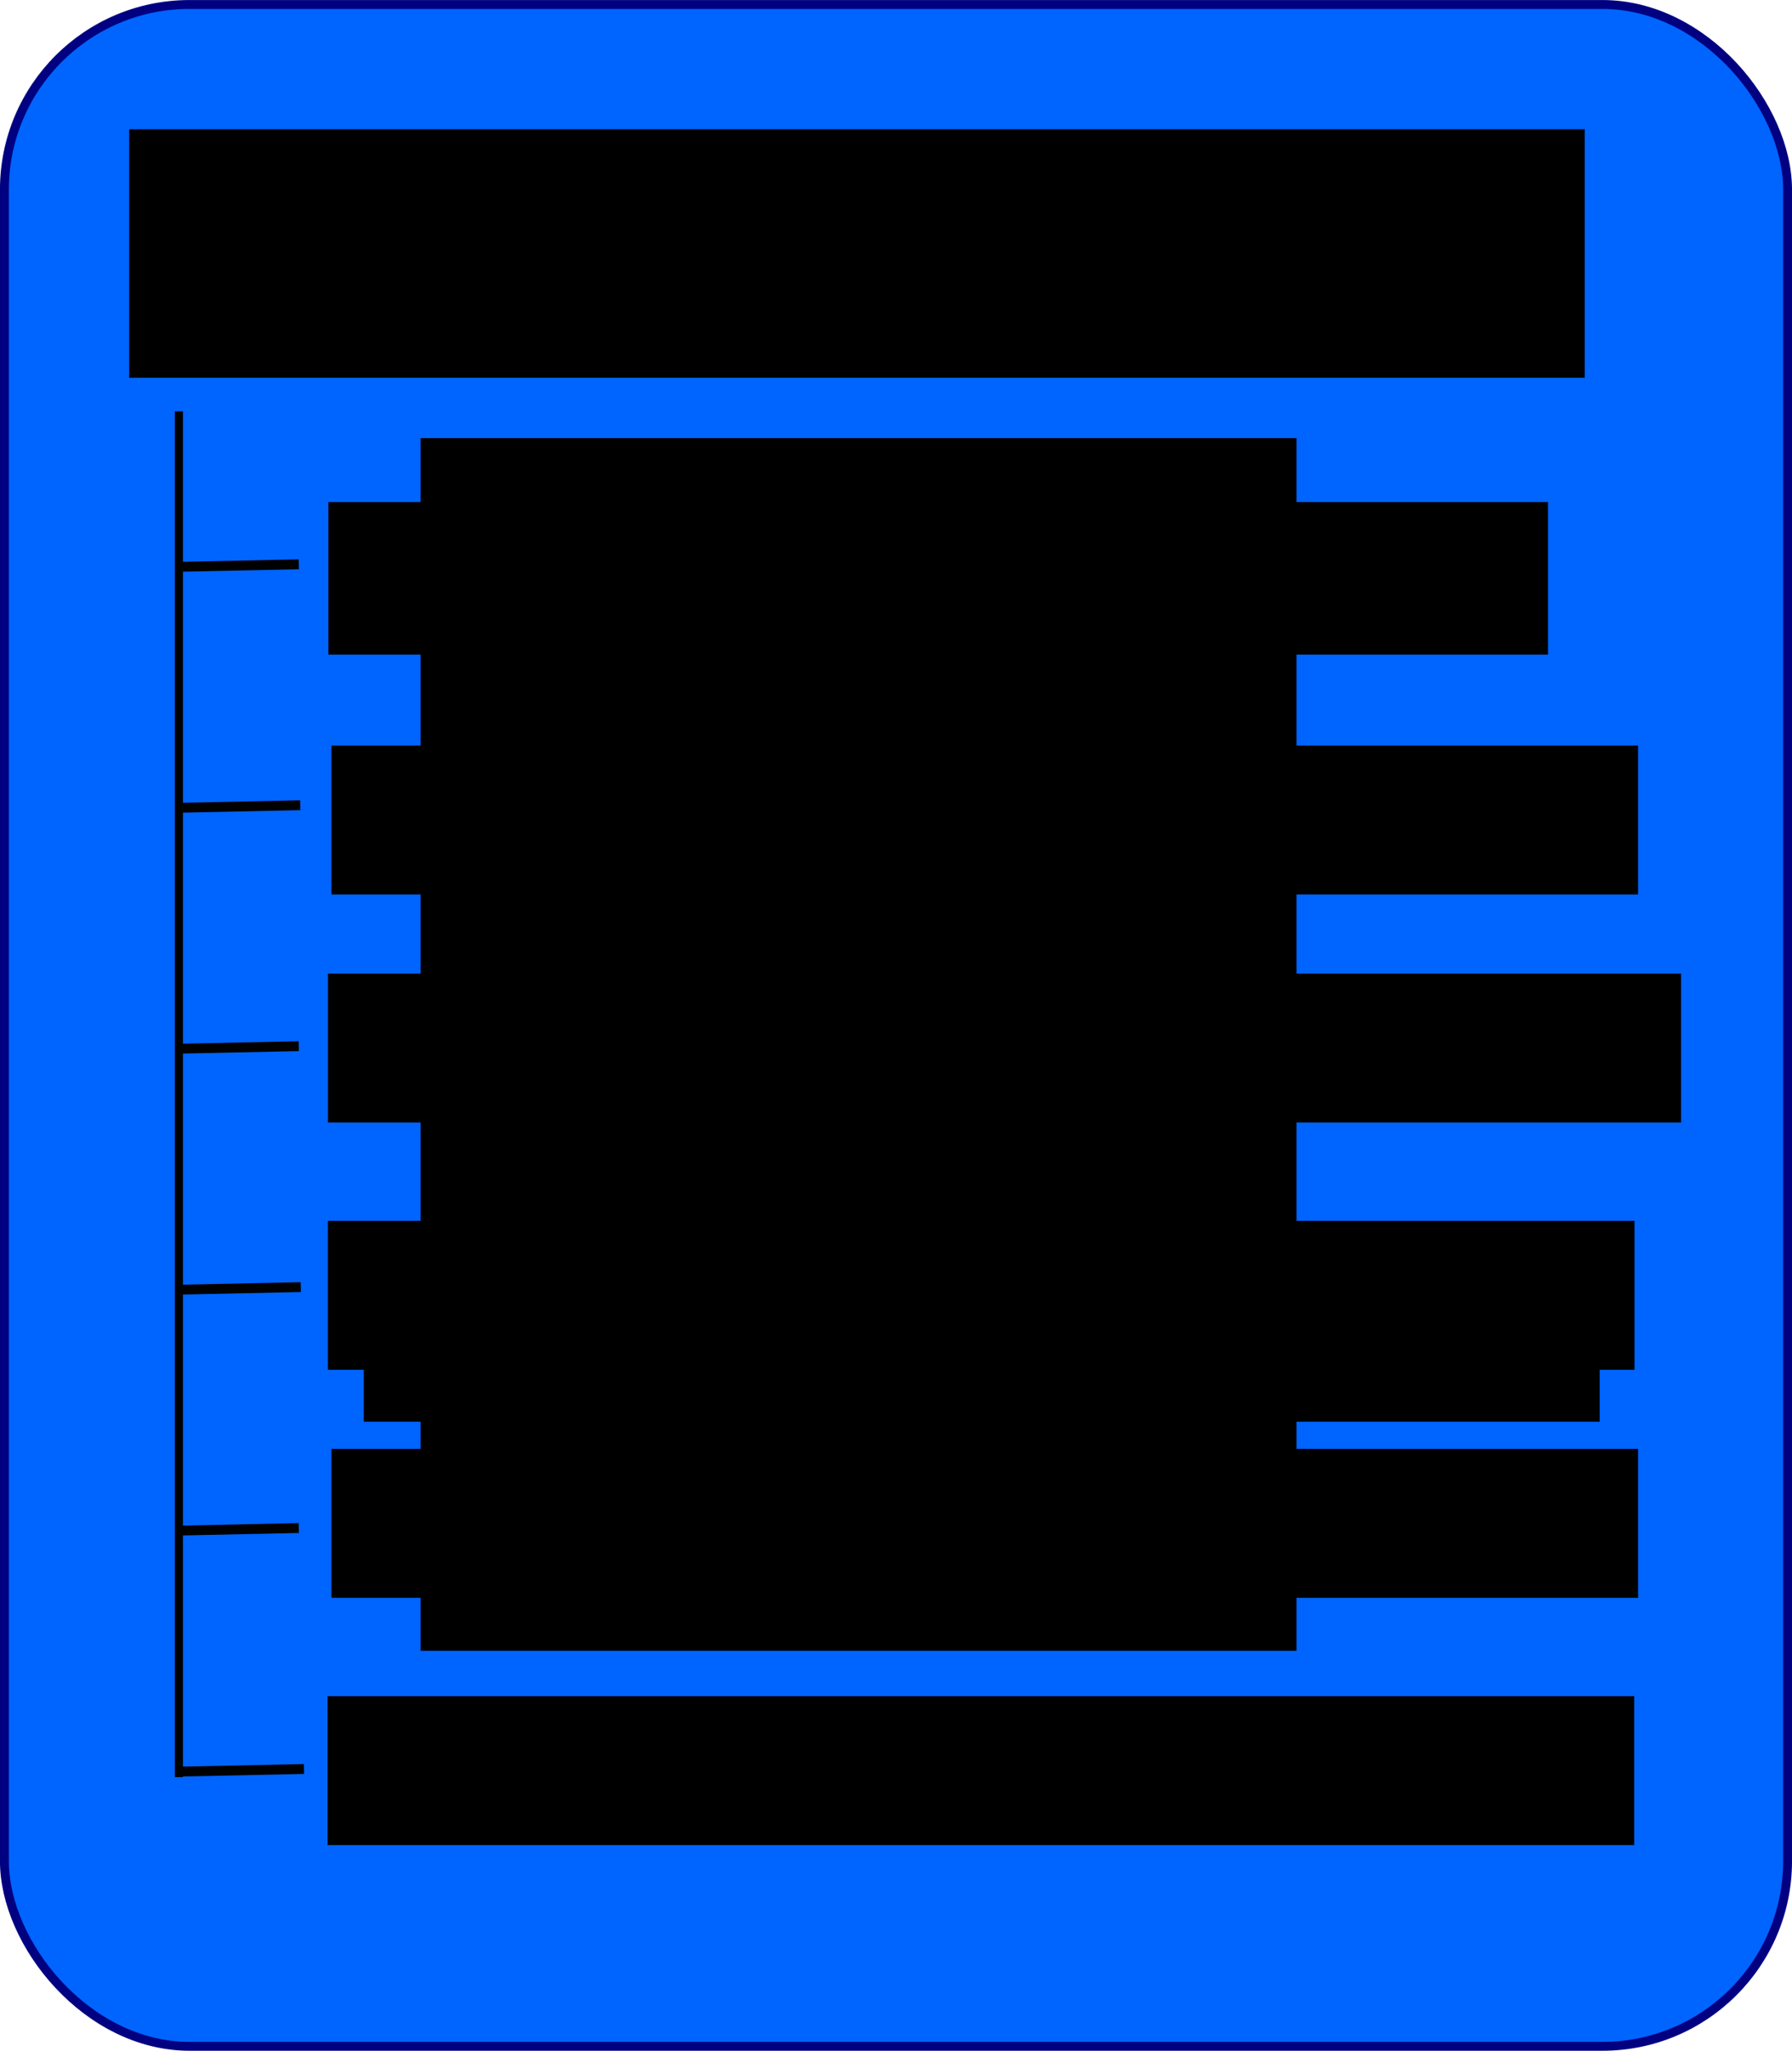 <?xml version="1.0" encoding="UTF-8" standalone="no"?>
<!-- Created with Inkscape (http://www.inkscape.org/) -->

<svg
   xmlns:dc="http://purl.org/dc/elements/1.1/"
   xmlns:cc="http://creativecommons.org/ns#"
   xmlns:rdf="http://www.w3.org/1999/02/22-rdf-syntax-ns#"
   xmlns:svg="http://www.w3.org/2000/svg"
   xmlns="http://www.w3.org/2000/svg"
   xmlns:sodipodi="http://sodipodi.sourceforge.net/DTD/sodipodi-0.dtd"
   xmlns:inkscape="http://www.inkscape.org/namespaces/inkscape"
   width="721.125"
   height="825.156"
   id="svg2"
   version="1.1"
   inkscape:version="0.48.4 r9939"
   sodipodi:docname="general.svg">
  <defs
     id="defs4" />
  <sodipodi:namedview
     id="base"
     pagecolor="#ffffff"
     bordercolor="#666666"
     borderopacity="1.0"
     inkscape:pageopacity="0.0"
     inkscape:pageshadow="2"
     inkscape:zoom="0.8666218"
     inkscape:cx="305.94652"
     inkscape:cy="335.05168"
     inkscape:document-units="px"
     inkscape:current-layer="layer1"
     showgrid="false"
     inkscape:snap-page="false"
     inkscape:window-width="1855"
     inkscape:window-height="1056"
     inkscape:window-x="65"
     inkscape:window-y="24"
     inkscape:window-maximized="1"
     fit-margin-top="0"
     fit-margin-left="0"
     fit-margin-right="0"
     fit-margin-bottom="0" />
  <g
     inkscape:label="Layer 1"
     inkscape:groupmode="layer"
     id="layer1"
     transform="translate(-15.156,-6.062)">
    <rect
       style="fill:#0064ff;fill-opacity:1;stroke:#000080;stroke-width:3.573;stroke-miterlimit:4;stroke-dasharray:none"
       id="rect2985"
       width="717.569"
       height="821.57"
       x="16.93"
       y="7.863"
       ry="74.5" />
  </g>
  <g
     inkscape:groupmode="layer"
     id="layer2"
     inkscape:label="tekst"
     transform="translate(-15.156,-6.062)">
    <flowRoot
       xml:space="preserve"
       id="flowRoot3760"
       style="font-size:40px;font-style:normal;font-weight:normal;line-height:125%;letter-spacing:0px;word-spacing:0px;fill:#000000;fill-opacity:1;stroke:none;font-family:Sans"><flowRegion
         id="flowRegion3762"><rect
           id="rect3764"
           width="297.143"
           height="68.571"
           x="130"
           y="88.076" /></flowRegion><flowPara
         id="flowPara3766" /></flowRoot>    <flowRoot
       xml:space="preserve"
       id="flowRoot3768"
       style="font-size:40px;font-style:normal;font-weight:normal;line-height:125%;letter-spacing:0px;word-spacing:0px;fill:#000000;fill-opacity:1;stroke:none;font-family:Sans"><flowRegion
         id="flowRegion3770"><rect
           id="rect3772"
           width="585.714"
           height="100"
           x="67.143"
           y="58.076" /></flowRegion><flowPara
         id="flowPara3774"
         style="font-size:72px">General Solver</flowPara></flowRoot>    <path
       style="fill:none;stroke:#000000;stroke-width:3.28;stroke-linecap:butt;stroke-linejoin:miter;stroke-miterlimit:4;stroke-opacity:1;stroke-dasharray:none;display:inline"
       d="m 87.143,171.556 0,549.573"
       id="path3807"
       inkscape:connector-type="polyline"
       inkscape:connector-curvature="0" />
    <flowRoot
       xml:space="preserve"
       id="flowRoot4758"
       style="font-size:23px;font-style:normal;font-weight:normal;line-height:125%;letter-spacing:0px;word-spacing:0px;fill:#000000;fill-opacity:1;stroke:none;font-family:Sans"><flowRegion
         id="flowRegion4760"><rect
           id="rect4762"
           width="497.333"
           height="76.158"
           x="161.547"
           y="501.949" /></flowRegion><flowPara
         id="flowPara4764" /></flowRoot>    <flowRoot
       xml:space="preserve"
       id="flowRoot5088"
       style="font-size:23px;font-style:normal;font-weight:normal;line-height:125%;letter-spacing:0px;word-spacing:0px;fill:#000000;fill-opacity:1;stroke:none;font-family:Sans"><flowRegion
         id="flowRegion5090"><rect
           id="rect5092"
           width="352.484"
           height="487.929"
           x="184.401"
           y="182.345" /></flowRegion><flowPara
         id="flowPara5094" /></flowRoot>  </g>
  <g
     inkscape:groupmode="layer"
     id="layer3"
     inkscape:label="Lines"
     transform="translate(-15.156,-6.062)">
    <flowRoot
       xml:space="preserve"
       id="flowRoot3776"
       style="font-size:40px;font-style:normal;font-weight:normal;line-height:125%;letter-spacing:0px;word-spacing:0px;fill:#000000;fill-opacity:1;stroke:none;font-family:Sans"
       transform="translate(-4.115,-2.2917578e-5)"><flowRegion
         id="flowRegion3778"><rect
           id="rect3780"
           width="490.778"
           height="61.373"
           x="151.429"
           y="208.076" /></flowRegion><flowPara
         id="flowPara3784">[Create Constraint]</flowPara></flowRoot>    <path
       style="fill:none;stroke:#000000;stroke-width:3.968;stroke-linecap:butt;stroke-linejoin:miter;stroke-miterlimit:4;stroke-opacity:1;stroke-dasharray:none"
       d="m 135.376,233.113 -49.154,1.042"
       id="path3811"
       inkscape:connector-type="polyline"
       inkscape:connector-curvature="0" />
    <flowRoot
       xml:space="preserve"
       id="flowRoot3827"
       style="font-size:40px;font-style:normal;font-weight:normal;line-height:125%;letter-spacing:0px;word-spacing:0px;fill:#000000;fill-opacity:1;stroke:none;font-family:Sans"
       transform="translate(-9.572,10.356)"><flowRegion
         id="flowRegion3829"><rect
           id="rect3831"
           width="525.795"
           height="59.931"
           x="158.114"
           y="295.674" /></flowRegion><flowPara
         id="flowPara3833">createVariables</flowPara></flowRoot>    <path
       inkscape:connector-curvature="0"
       inkscape:connector-type="polyline"
       id="path4782"
       d="m 135.982,330.058 -49.154,1.042"
       style="fill:none;stroke:#000000;stroke-width:3.968;stroke-linecap:butt;stroke-linejoin:miter;stroke-miterlimit:4;stroke-opacity:1;stroke-dasharray:none" />
    <flowRoot
       xml:space="preserve"
       id="flowRoot3835"
       style="font-size:40px;font-style:normal;font-weight:normal;line-height:125%;letter-spacing:0px;word-spacing:0px;fill:#000000;fill-opacity:1;stroke:none;font-family:Sans"
       transform="translate(-16.623,-5.176)"><flowRegion
         id="flowRegion3837"><rect
           id="rect3839"
           width="544.504"
           height="59.931"
           x="163.761"
           y="402.965" /></flowRegion><flowPara
         id="flowPara3841">printVariableValues</flowPara></flowRoot>    <path
       style="fill:none;stroke:#000000;stroke-width:3.968;stroke-linecap:butt;stroke-linejoin:miter;stroke-miterlimit:4;stroke-opacity:1;stroke-dasharray:none"
       d="m 135.376,427.003 -49.154,1.042"
       id="path4784"
       inkscape:connector-type="polyline"
       inkscape:connector-curvature="0" />
    <flowRoot
       style="font-size:40px;font-style:normal;font-weight:normal;line-height:125%;letter-spacing:0px;word-spacing:0px;fill:#000000;fill-opacity:1;stroke:none;font-family:Sans"
       id="flowRoot4766"
       xml:space="preserve"
       transform="translate(-10.998,201.61)"><flowRegion
         id="flowRegion4768"><rect
           y="295.674"
           x="158.114"
           height="59.931"
           width="525.795"
           id="rect4770" /></flowRegion><flowPara
         id="flowPara4772">relax</flowPara></flowRoot>    <path
       inkscape:connector-curvature="0"
       inkscape:connector-type="polyline"
       id="path4786"
       d="m 136.192,523.949 -49.154,1.042"
       style="fill:none;stroke:#000000;stroke-width:3.968;stroke-linecap:butt;stroke-linejoin:miter;stroke-miterlimit:4;stroke-opacity:1;stroke-dasharray:none" />
    <flowRoot
       style="font-size:40px;font-style:normal;font-weight:normal;line-height:125%;letter-spacing:0px;word-spacing:0px;fill:#000000;fill-opacity:1;stroke:none;font-family:Sans"
       id="flowRoot4774"
       xml:space="preserve"
       transform="translate(-9.572,293.36)"><flowRegion
         id="flowRegion4776"><rect
           y="295.674"
           x="158.114"
           height="59.931"
           width="525.795"
           id="rect4778" /></flowRegion><flowPara
         id="flowPara4780">optimizeSolution</flowPara></flowRoot>    <path
       style="fill:none;stroke:#000000;stroke-width:3.968;stroke-linecap:butt;stroke-linejoin:miter;stroke-miterlimit:4;stroke-opacity:1;stroke-dasharray:none"
       d="M 135.376,620.894 86.223,621.936"
       id="path4788"
       inkscape:connector-type="polyline"
       inkscape:connector-curvature="0" />
    <flowRoot
       transform="translate(-11.135,392.864)"
       xml:space="preserve"
       id="flowRoot3251"
       style="font-size:40px;font-style:normal;font-weight:normal;line-height:125%;letter-spacing:0px;word-spacing:0px;fill:#000000;fill-opacity:1;stroke:none;font-family:Sans"><flowRegion
         id="flowRegion3253"><rect
           id="rect3255"
           width="525.795"
           height="59.931"
           x="158.114"
           y="295.674" /></flowRegion><flowPara
         id="flowPara3257">initialSolution</flowPara></flowRoot>    <path
       inkscape:connector-curvature="0"
       inkscape:connector-type="polyline"
       id="path3259"
       d="m 137.486,717.839 -49.154,1.042"
       style="fill:none;stroke:#000000;stroke-width:3.968;stroke-linecap:butt;stroke-linejoin:miter;stroke-miterlimit:4;stroke-opacity:1;stroke-dasharray:none" />
  </g>
</svg>
